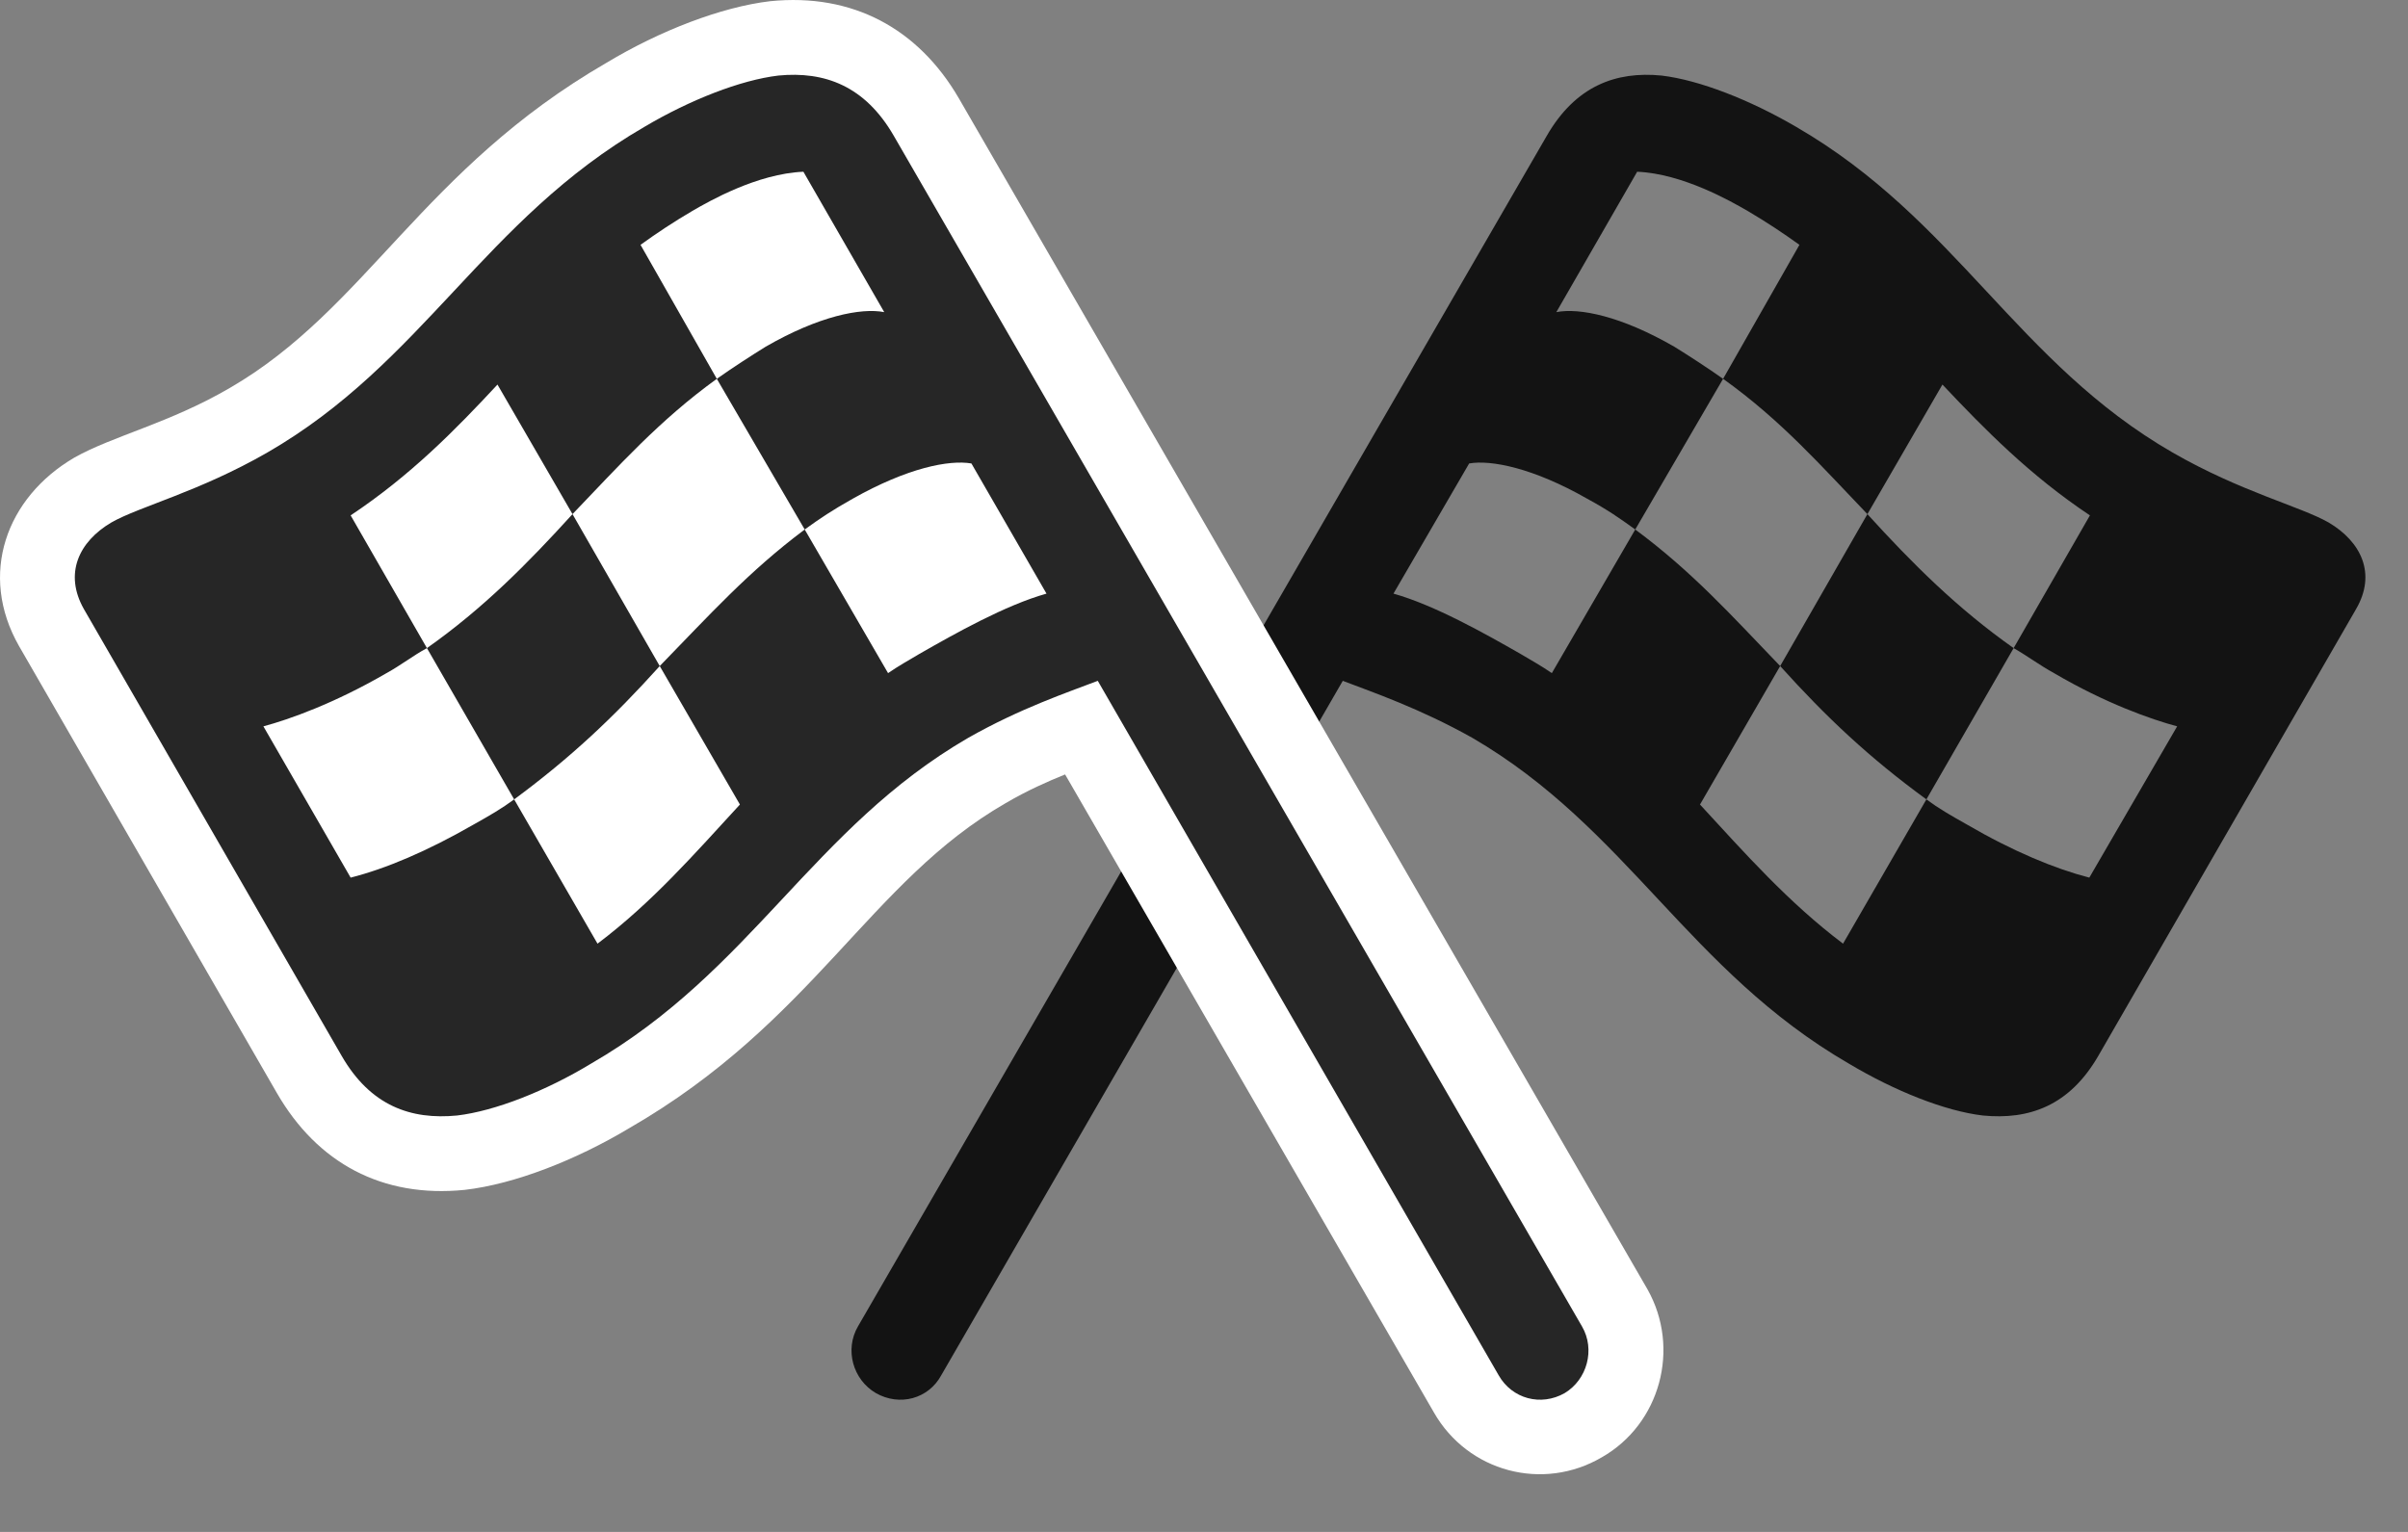 <svg width="44" height="28" viewBox="0 0 44 28" fill="none" xmlns="http://www.w3.org/2000/svg">
<rect x="0" y="0" width="44" height="28" fill="#808080" stroke="none"/>
<path d="M16.005 25.463C16.438 25.709 16.966 25.569 17.2 25.135L24.536 12.444C25.087 12.655 25.942 12.947 26.903 13.486C29.739 15.139 30.852 17.74 33.782 19.44C34.626 19.944 35.54 20.307 36.231 20.389C37.075 20.471 37.813 20.213 38.341 19.299L43.052 11.131C43.427 10.486 43.145 9.901 42.548 9.549C42.032 9.256 40.942 8.987 39.7 8.272C36.852 6.631 35.751 4.018 32.821 2.319C31.977 1.826 31.052 1.463 30.36 1.381C29.528 1.299 28.79 1.569 28.263 2.483L15.677 24.244C15.431 24.666 15.583 25.217 16.005 25.463ZM36.794 11.846C35.763 11.119 34.942 10.299 34.122 9.397L35.493 7.029C36.278 7.862 37.099 8.694 38.188 9.42L36.794 11.846ZM31.485 6.924C31.204 6.725 30.841 6.49 30.595 6.338C29.622 5.776 28.86 5.623 28.438 5.705L29.915 3.139C30.747 3.174 31.626 3.678 31.931 3.854C32.27 4.053 32.587 4.264 32.88 4.475L31.485 6.924ZM38.177 16.041C37.544 15.877 36.782 15.561 35.938 15.069C35.645 14.905 35.423 14.776 35.2 14.611L36.794 11.846C37.04 11.986 37.274 12.162 37.532 12.303C38.47 12.854 39.302 13.147 39.782 13.276L38.177 16.041ZM32.528 12.174C31.626 11.236 30.923 10.451 29.88 9.678L31.485 6.924C32.552 7.686 33.278 8.518 34.122 9.397L32.528 12.174ZM33.677 17.248C32.681 16.498 31.884 15.596 31.063 14.705L32.528 12.174C33.372 13.111 34.157 13.85 35.2 14.611L33.677 17.248ZM28.356 12.303C28.169 12.174 27.981 12.069 27.782 11.951C27.126 11.576 26.212 11.061 25.462 10.85L26.845 8.471C27.243 8.401 28.017 8.553 29.001 9.115C29.388 9.326 29.587 9.467 29.88 9.678L28.356 12.303Z" fill="black" fill-opacity="0.85"/>
<path d="M30.103 23.565L17.517 1.791C16.779 0.526 15.583 -0.131 14.072 0.022C13.181 0.127 12.056 0.561 11.083 1.147C7.72 3.092 6.689 5.647 4.204 7.088C3.103 7.733 2.06 7.967 1.357 8.365C0.115 9.092 -0.401 10.498 0.349 11.811L5.06 19.979C5.798 21.256 6.982 21.901 8.493 21.748C9.407 21.643 10.533 21.198 11.493 20.623C14.868 18.678 15.888 16.111 18.372 14.682C18.771 14.447 19.146 14.283 19.462 14.155L26.2 25.815C26.822 26.904 28.193 27.268 29.271 26.635C30.337 26.026 30.712 24.643 30.103 23.565Z" fill="white"/>
<path d="M28.59 25.463C29 25.217 29.153 24.666 28.907 24.244L16.332 2.483C15.805 1.569 15.067 1.299 14.223 1.381C13.532 1.463 12.606 1.826 11.774 2.319C8.844 4.018 7.731 6.631 4.883 8.272C3.641 8.987 2.551 9.256 2.036 9.549C1.438 9.901 1.168 10.486 1.532 11.131L6.243 19.299C6.77 20.213 7.508 20.471 8.352 20.389C9.043 20.307 9.969 19.944 10.801 19.44C13.743 17.74 14.844 15.139 17.692 13.486C18.641 12.947 19.508 12.655 20.059 12.444L27.383 25.135C27.629 25.569 28.157 25.709 28.59 25.463ZM13.098 6.924L11.704 4.475C11.996 4.264 12.313 4.053 12.653 3.854C12.957 3.678 13.836 3.174 14.68 3.139L16.157 5.705C15.735 5.623 14.961 5.776 13.989 6.338C13.743 6.49 13.379 6.725 13.098 6.924ZM16.227 12.303L14.704 9.678C14.996 9.467 15.207 9.326 15.582 9.115C16.578 8.553 17.34 8.401 17.75 8.471L19.122 10.85C18.372 11.061 17.457 11.576 16.801 11.951C16.602 12.069 16.415 12.174 16.227 12.303ZM12.055 12.174L10.461 9.397C11.305 8.518 12.043 7.686 13.098 6.924L14.704 9.678C13.672 10.451 12.969 11.236 12.055 12.174ZM7.801 11.846L6.407 9.42C7.497 8.694 8.317 7.862 9.09 7.029L10.461 9.397C9.641 10.299 8.832 11.119 7.801 11.846ZM10.918 17.248L9.395 14.611C10.426 13.85 11.211 13.111 12.055 12.174L13.52 14.705C12.7 15.596 11.915 16.498 10.918 17.248ZM6.407 16.041L4.813 13.276C5.293 13.147 6.114 12.854 7.063 12.303C7.321 12.162 7.543 11.986 7.801 11.846L9.395 14.611C9.172 14.776 8.95 14.905 8.657 15.069C7.801 15.561 7.051 15.877 6.407 16.041Z" fill="black" fill-opacity="0.85"/>
</svg>
